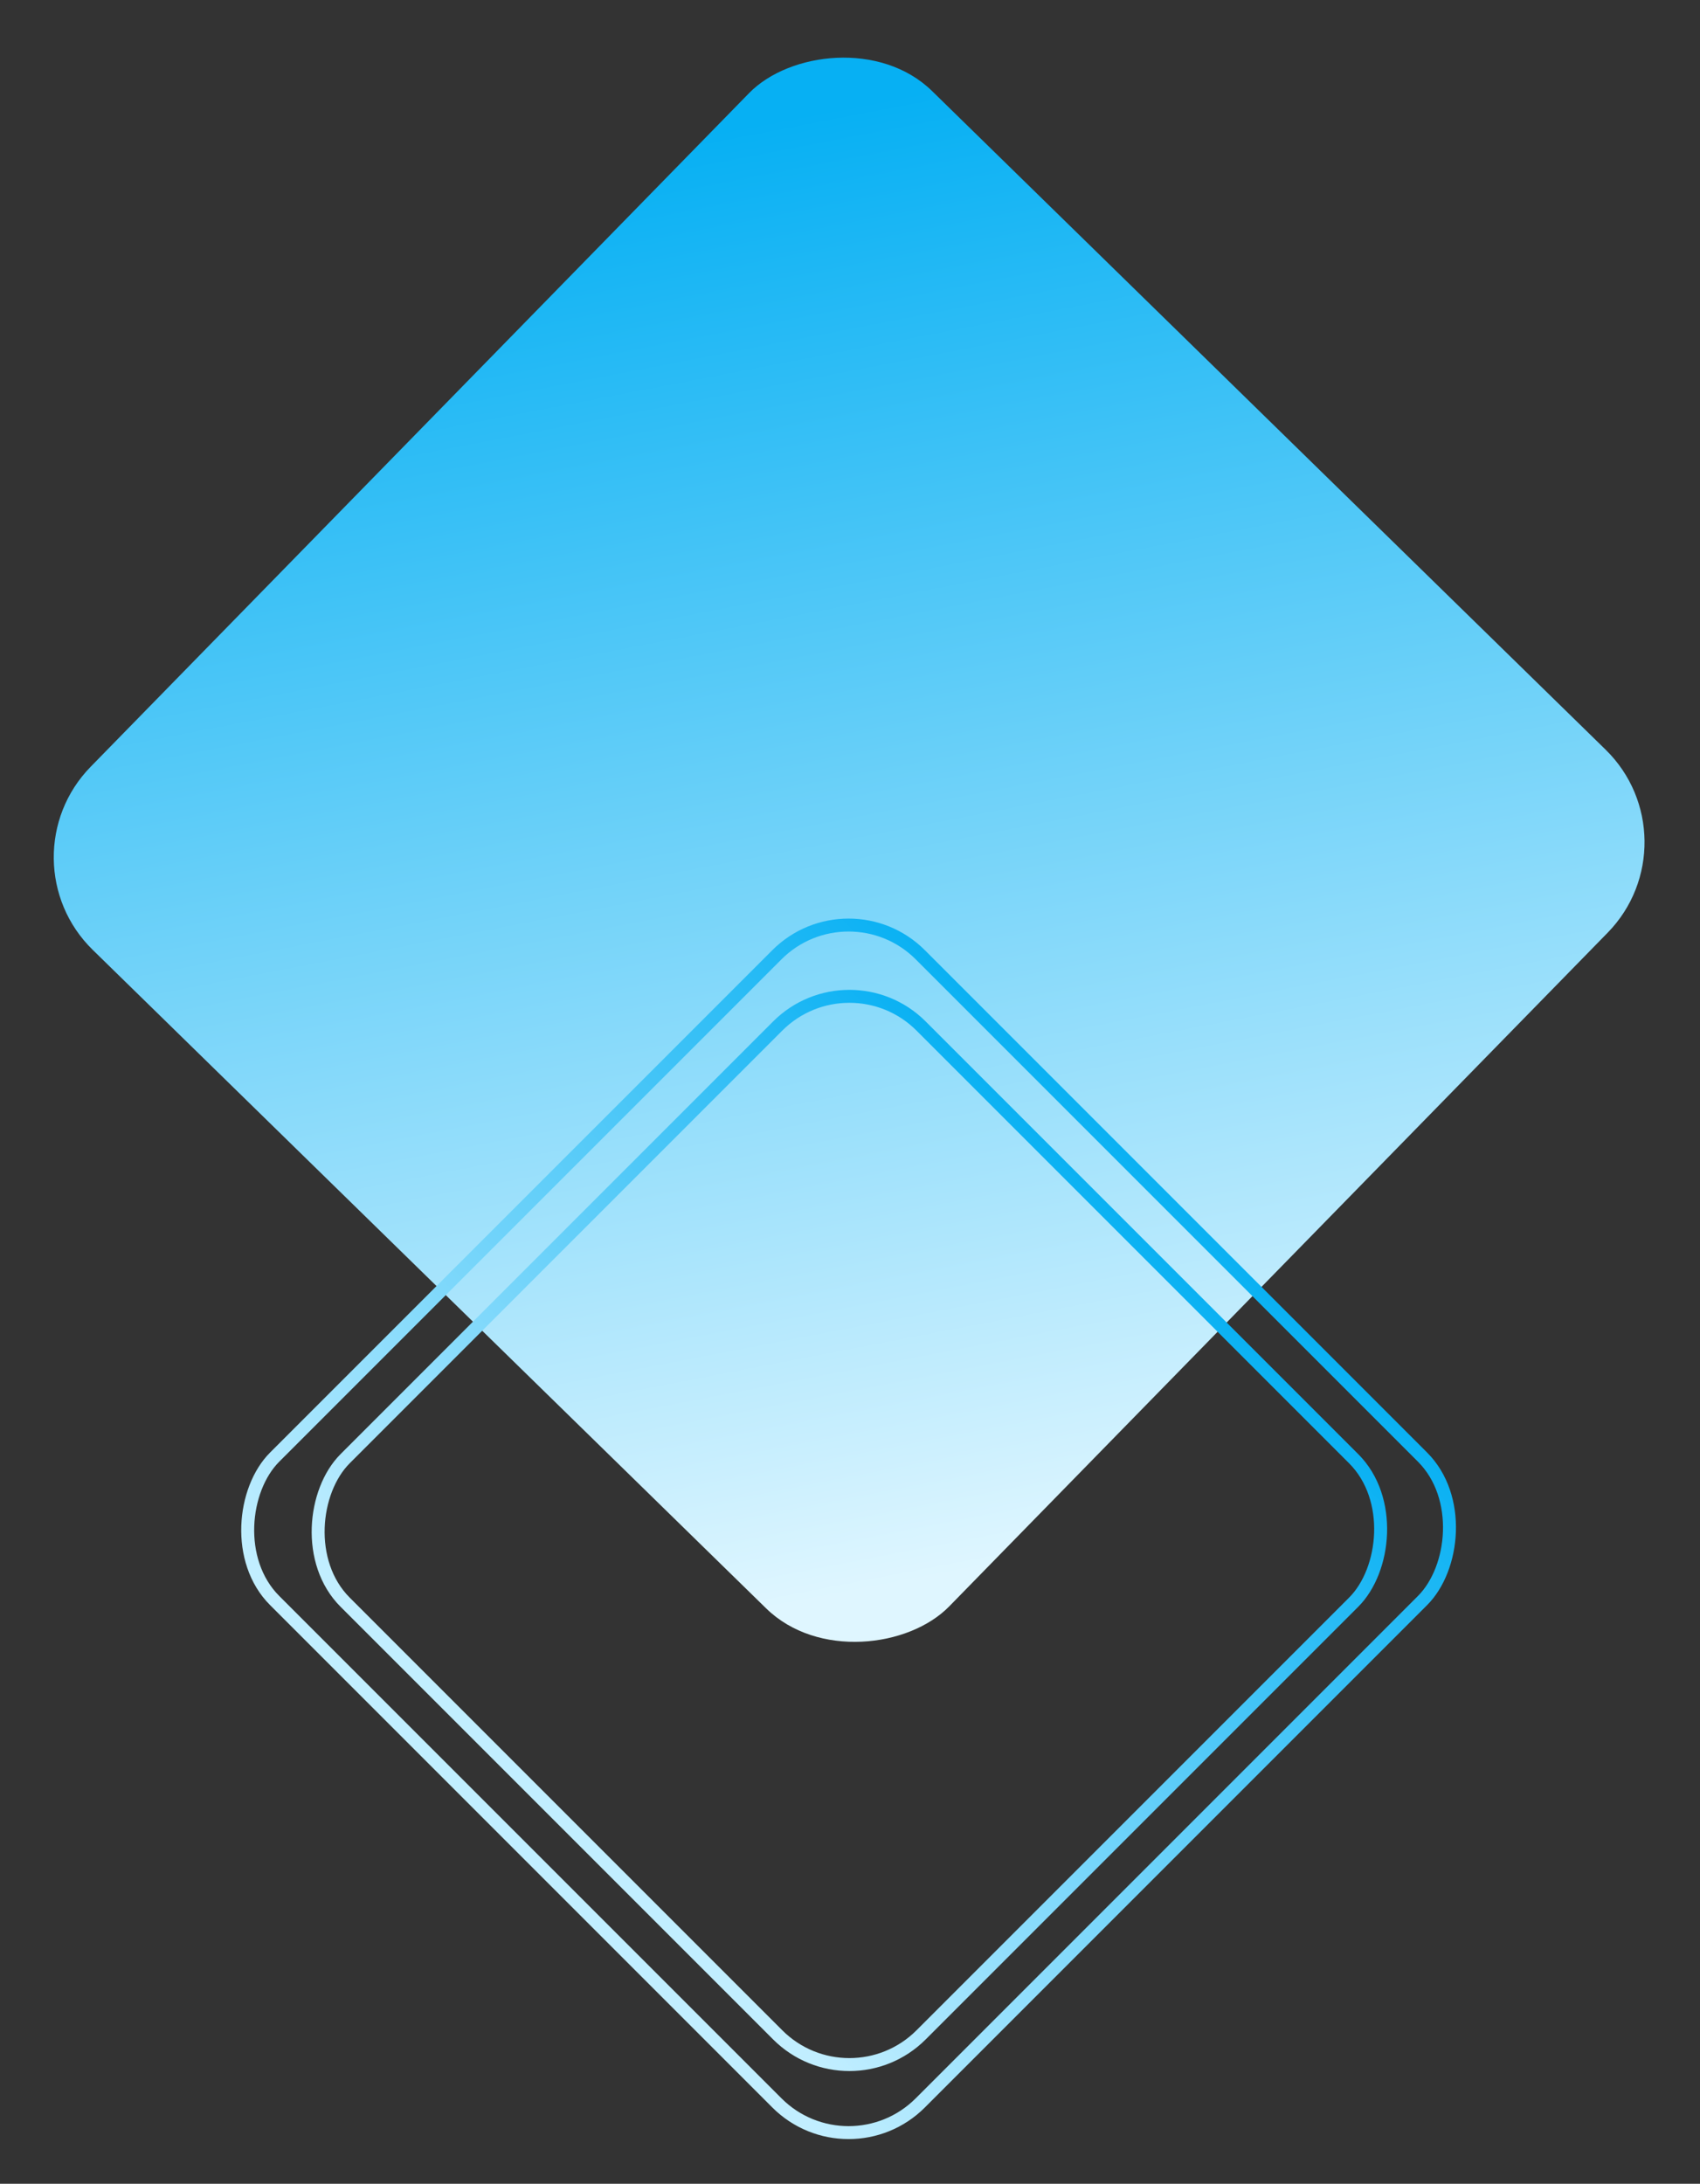 <svg width="394" height="506" viewBox="0 0 394 506" fill="none" xmlns="http://www.w3.org/2000/svg">
<rect x="0" y="0" width="394" height="506" fill="#333333" stroke="none"/>
<rect width="278.311" height="278.311" rx="30" transform="matrix(-0.715 -0.699 -0.699 0.715 393.568 194.668)" fill="url(#paint0_linear_1_236)"/>
<rect x="196.674" y="503.879" width="211.616" height="211.616" rx="23.5" transform="rotate(-135 196.674 503.879)" stroke="url(#paint1_linear_1_236)" stroke-width="3"/>
<rect x="196.861" y="488.114" width="188.79" height="188.79" rx="23.5" transform="rotate(-135 196.861 488.114)" stroke="url(#paint2_linear_1_236)" stroke-width="3"/>
<defs>
<linearGradient id="paint0_linear_1_236" x1="278.311" y1="42.746" x2="9.77421e-06" y2="235.565" gradientUnits="userSpaceOnUse">
<stop stop-color="#07B0F3"/>
<stop offset="1" stop-color="#DFF6FF"/>
</linearGradient>
<linearGradient id="paint1_linear_1_236" x1="303.982" y1="720.616" x2="303.982" y2="506" gradientUnits="userSpaceOnUse">
<stop stop-color="#07B0F3"/>
<stop offset="1" stop-color="#C1EEFF"/>
</linearGradient>
<linearGradient id="paint2_linear_1_236" x1="292.756" y1="682.025" x2="292.756" y2="490.235" gradientUnits="userSpaceOnUse">
<stop stop-color="#07B0F3"/>
<stop offset="1" stop-color="#C1EEFF"/>
</linearGradient>
</defs>
</svg>
